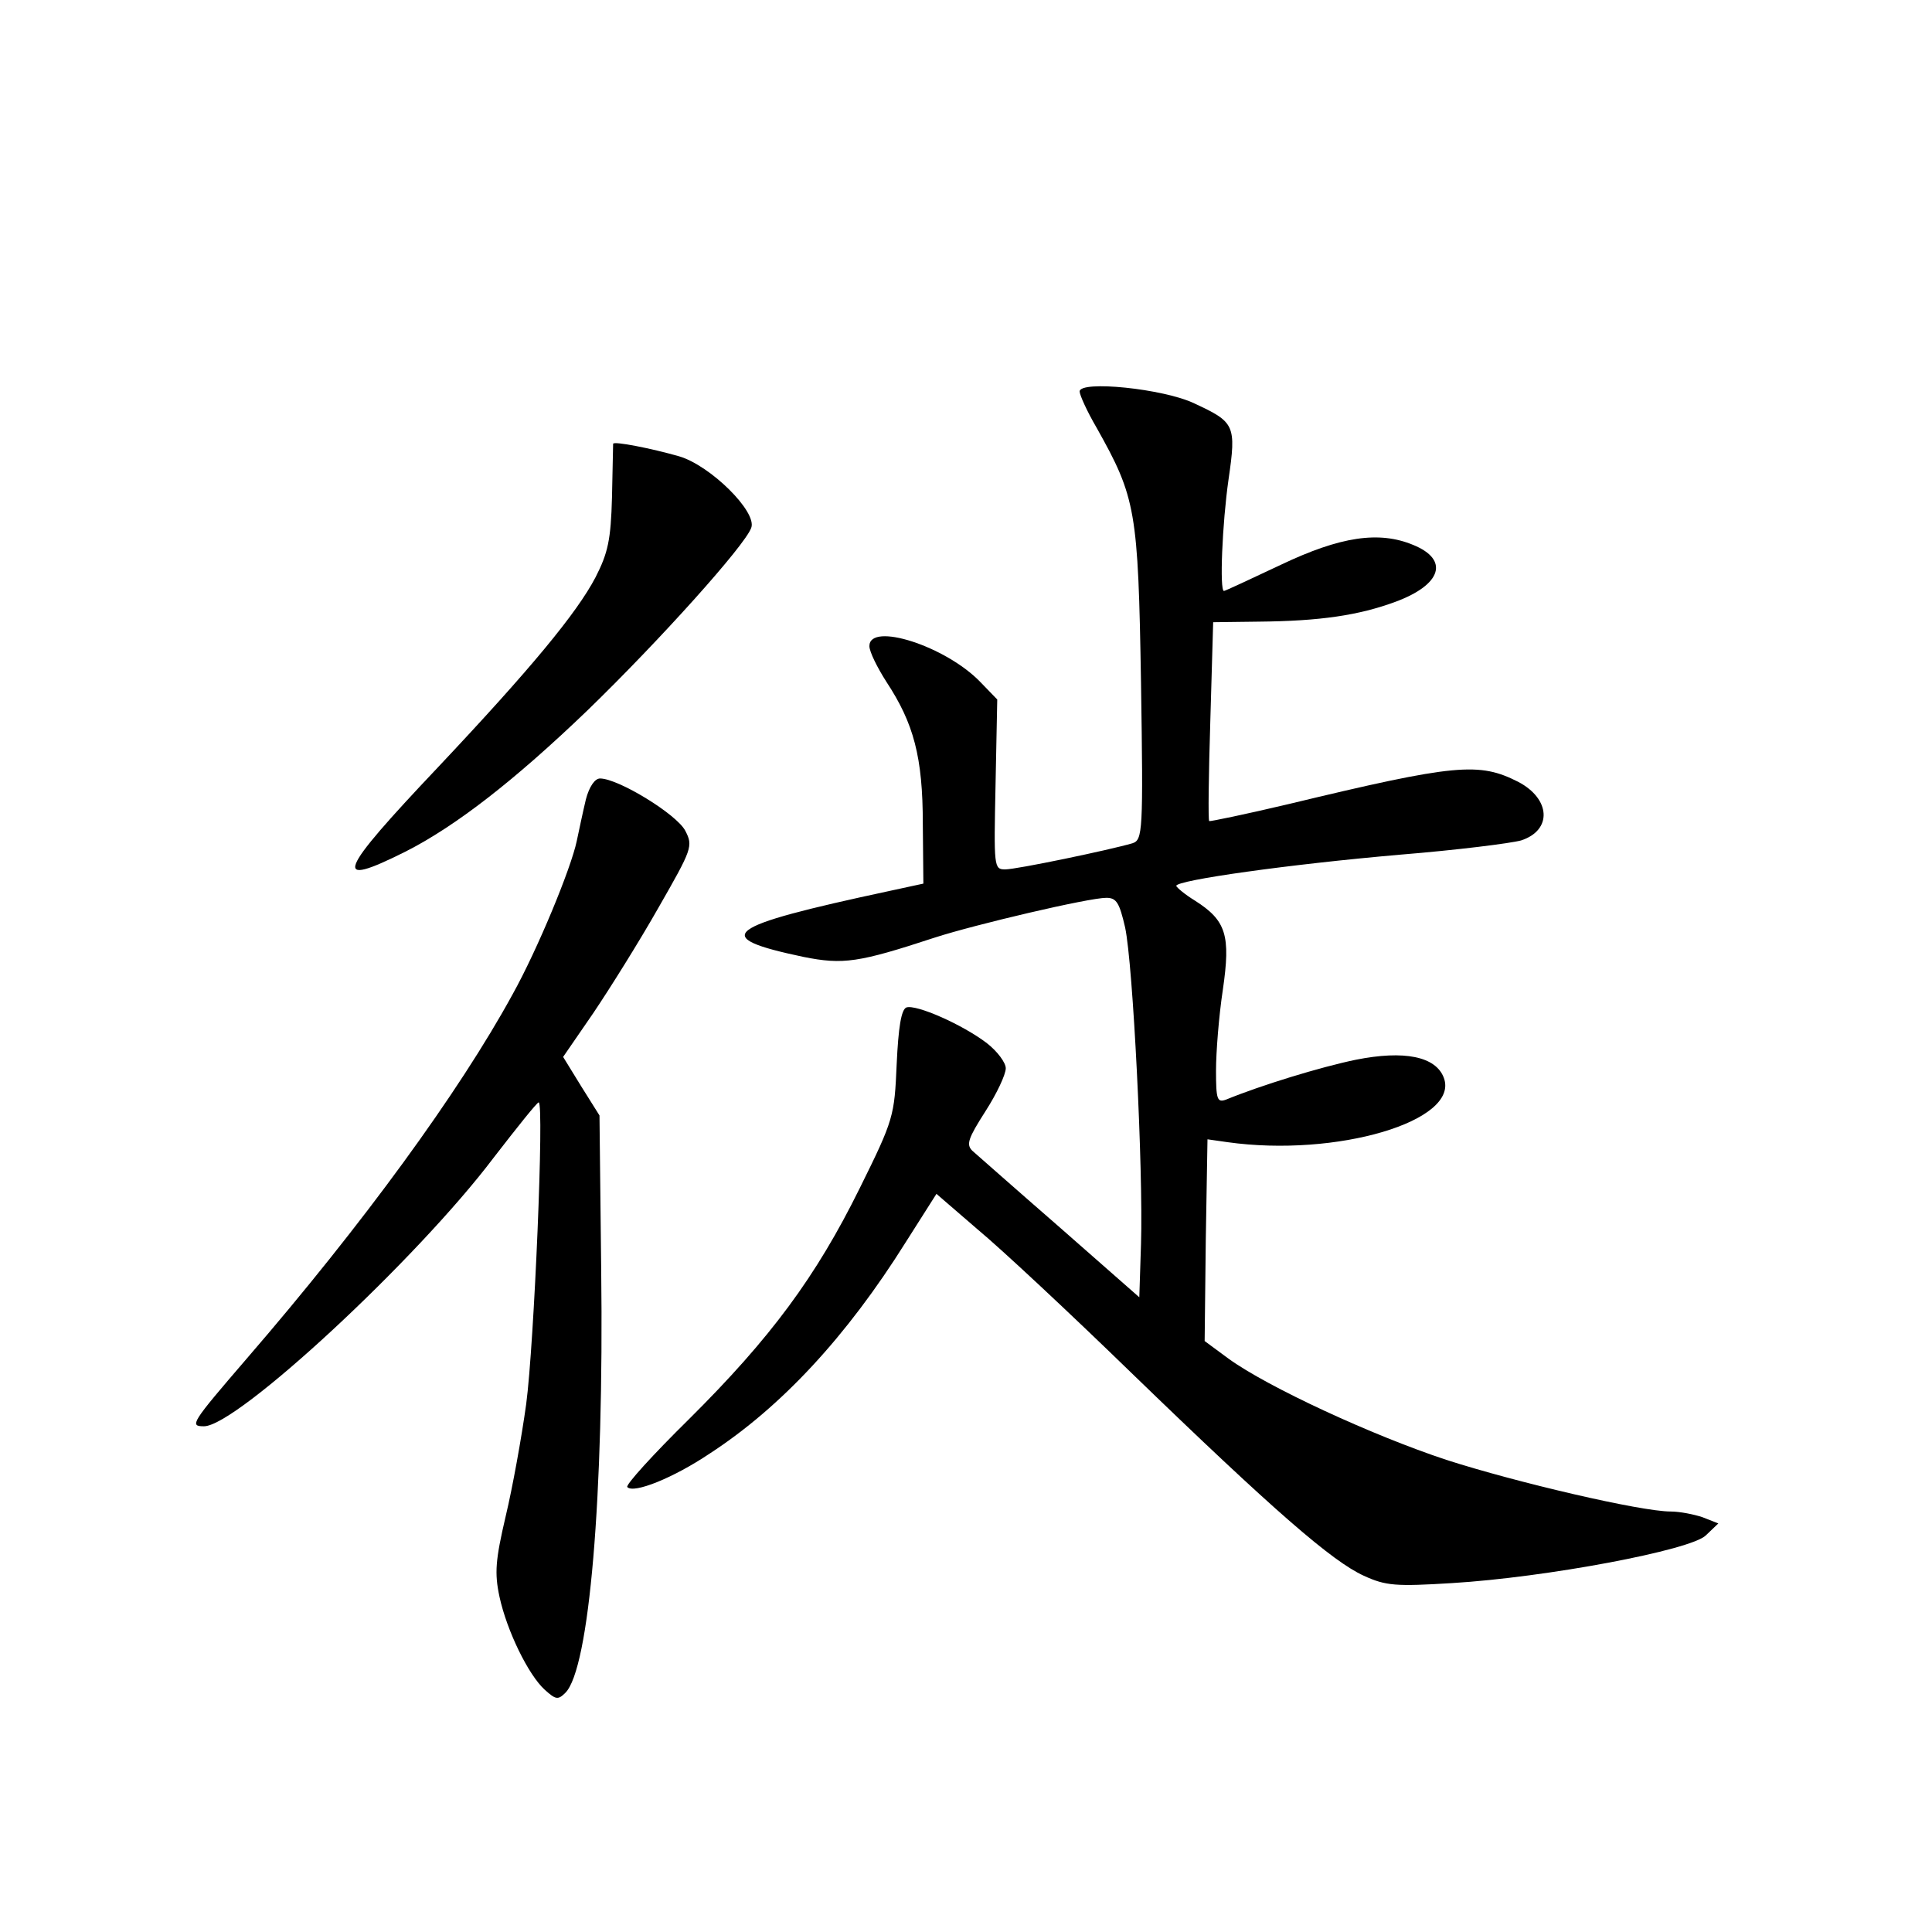 <?xml version="1.0" standalone="no"?>
<!DOCTYPE svg PUBLIC "-//W3C//DTD SVG 20010904//EN"
 "http://www.w3.org/TR/2001/REC-SVG-20010904/DTD/svg10.dtd">
<svg version="1.0" xmlns="http://www.w3.org/2000/svg"
 width="340pt" height="340pt" viewBox="0 0 340 340"
 preserveAspectRatio="xMidYMid meet">
<g transform="translate(0,340) scale(0.1,-0.1)"
fill="#000000" stroke="none">
<path d="M1900 2711 c0 -6 13 -35 30 -64 69 -123 73 -145 78 -449 4 -262 3
-276 -15 -282 -41 -12 -204 -46 -224 -46 -20 0 -20 4 -17 149 l3 150 -29 30
c-61 64 -196 107 -196 64 0 -10 14 -38 30 -63 48 -73 64 -132 64 -250 l1 -105
-60 -13 c-294 -63 -317 -81 -151 -116 70 -14 97 -10 231 34 71 23 271 70 302
70 18 0 23 -9 33 -52 14 -65 32 -428 28 -557 l-3 -94 -140 123 c-77 67 -146
128 -154 135 -11 11 -7 22 23 69 20 31 36 65 36 76 0 10 -15 30 -33 44 -43 33
-125 69 -142 63 -9 -4 -14 -35 -17 -100 -4 -91 -5 -97 -65 -218 -77 -156 -157
-264 -301 -407 -63 -62 -112 -116 -108 -119 11 -12 81 16 145 59 126 82 241
206 345 372 l54 85 73 -63 c41 -34 162 -147 269 -251 253 -245 355 -333 410
-358 39 -18 57 -19 155 -13 166 10 421 58 447 84 l22 21 -28 11 c-15 5 -40 10
-56 10 -52 0 -271 51 -395 91 -130 43 -314 128 -383 178 l-42 31 2 178 3 177
35 -5 c192 -27 409 37 381 113 -14 38 -70 49 -155 32 -63 -13 -167 -45 -228
-70 -16 -6 -18 0 -18 51 0 32 5 96 12 142 14 96 6 122 -49 157 -18 11 -32 23
-33 26 0 10 199 38 395 55 99 8 194 20 212 25 55 18 52 73 -5 103 -69 35 -109
32 -404 -39 -76 -18 -139 -31 -140 -30 -2 2 -1 81 2 177 l5 173 80 1 c108 1
176 11 241 35 81 30 95 74 31 100 -60 25 -128 15 -233 -35 -53 -25 -98 -46
-100 -46 -8 0 -3 119 8 196 14 96 11 101 -60 134 -54 26 -202 41 -202 21z"/>
<path d="M1079 2619 c0 -2 -1 -44 -2 -94 -2 -75 -7 -98 -29 -141 -33 -63 -114
-161 -277 -334 -178 -188 -188 -214 -58 -149 89 45 193 126 321 249 126 122
277 290 288 321 11 28 -72 110 -127 126 -49 14 -115 27 -116 22z"/>
<path d="M1031 1993 c-5 -21 -12 -54 -16 -73 -10 -48 -69 -191 -113 -270 -94
-172 -264 -405 -467 -640 -99 -115 -102 -120 -76 -120 58 0 375 294 510 473
41 53 76 97 79 97 10 0 -8 -426 -22 -531 -8 -58 -24 -147 -36 -197 -18 -77
-20 -100 -11 -142 13 -60 51 -138 80 -164 19 -17 23 -18 36 -5 42 42 68 344
63 745 l-3 271 -32 51 -32 52 53 77 c29 43 81 126 115 186 59 103 61 108 47
135 -15 29 -118 92 -150 92 -9 0 -19 -14 -25 -37z"/>
</g>
</svg>
